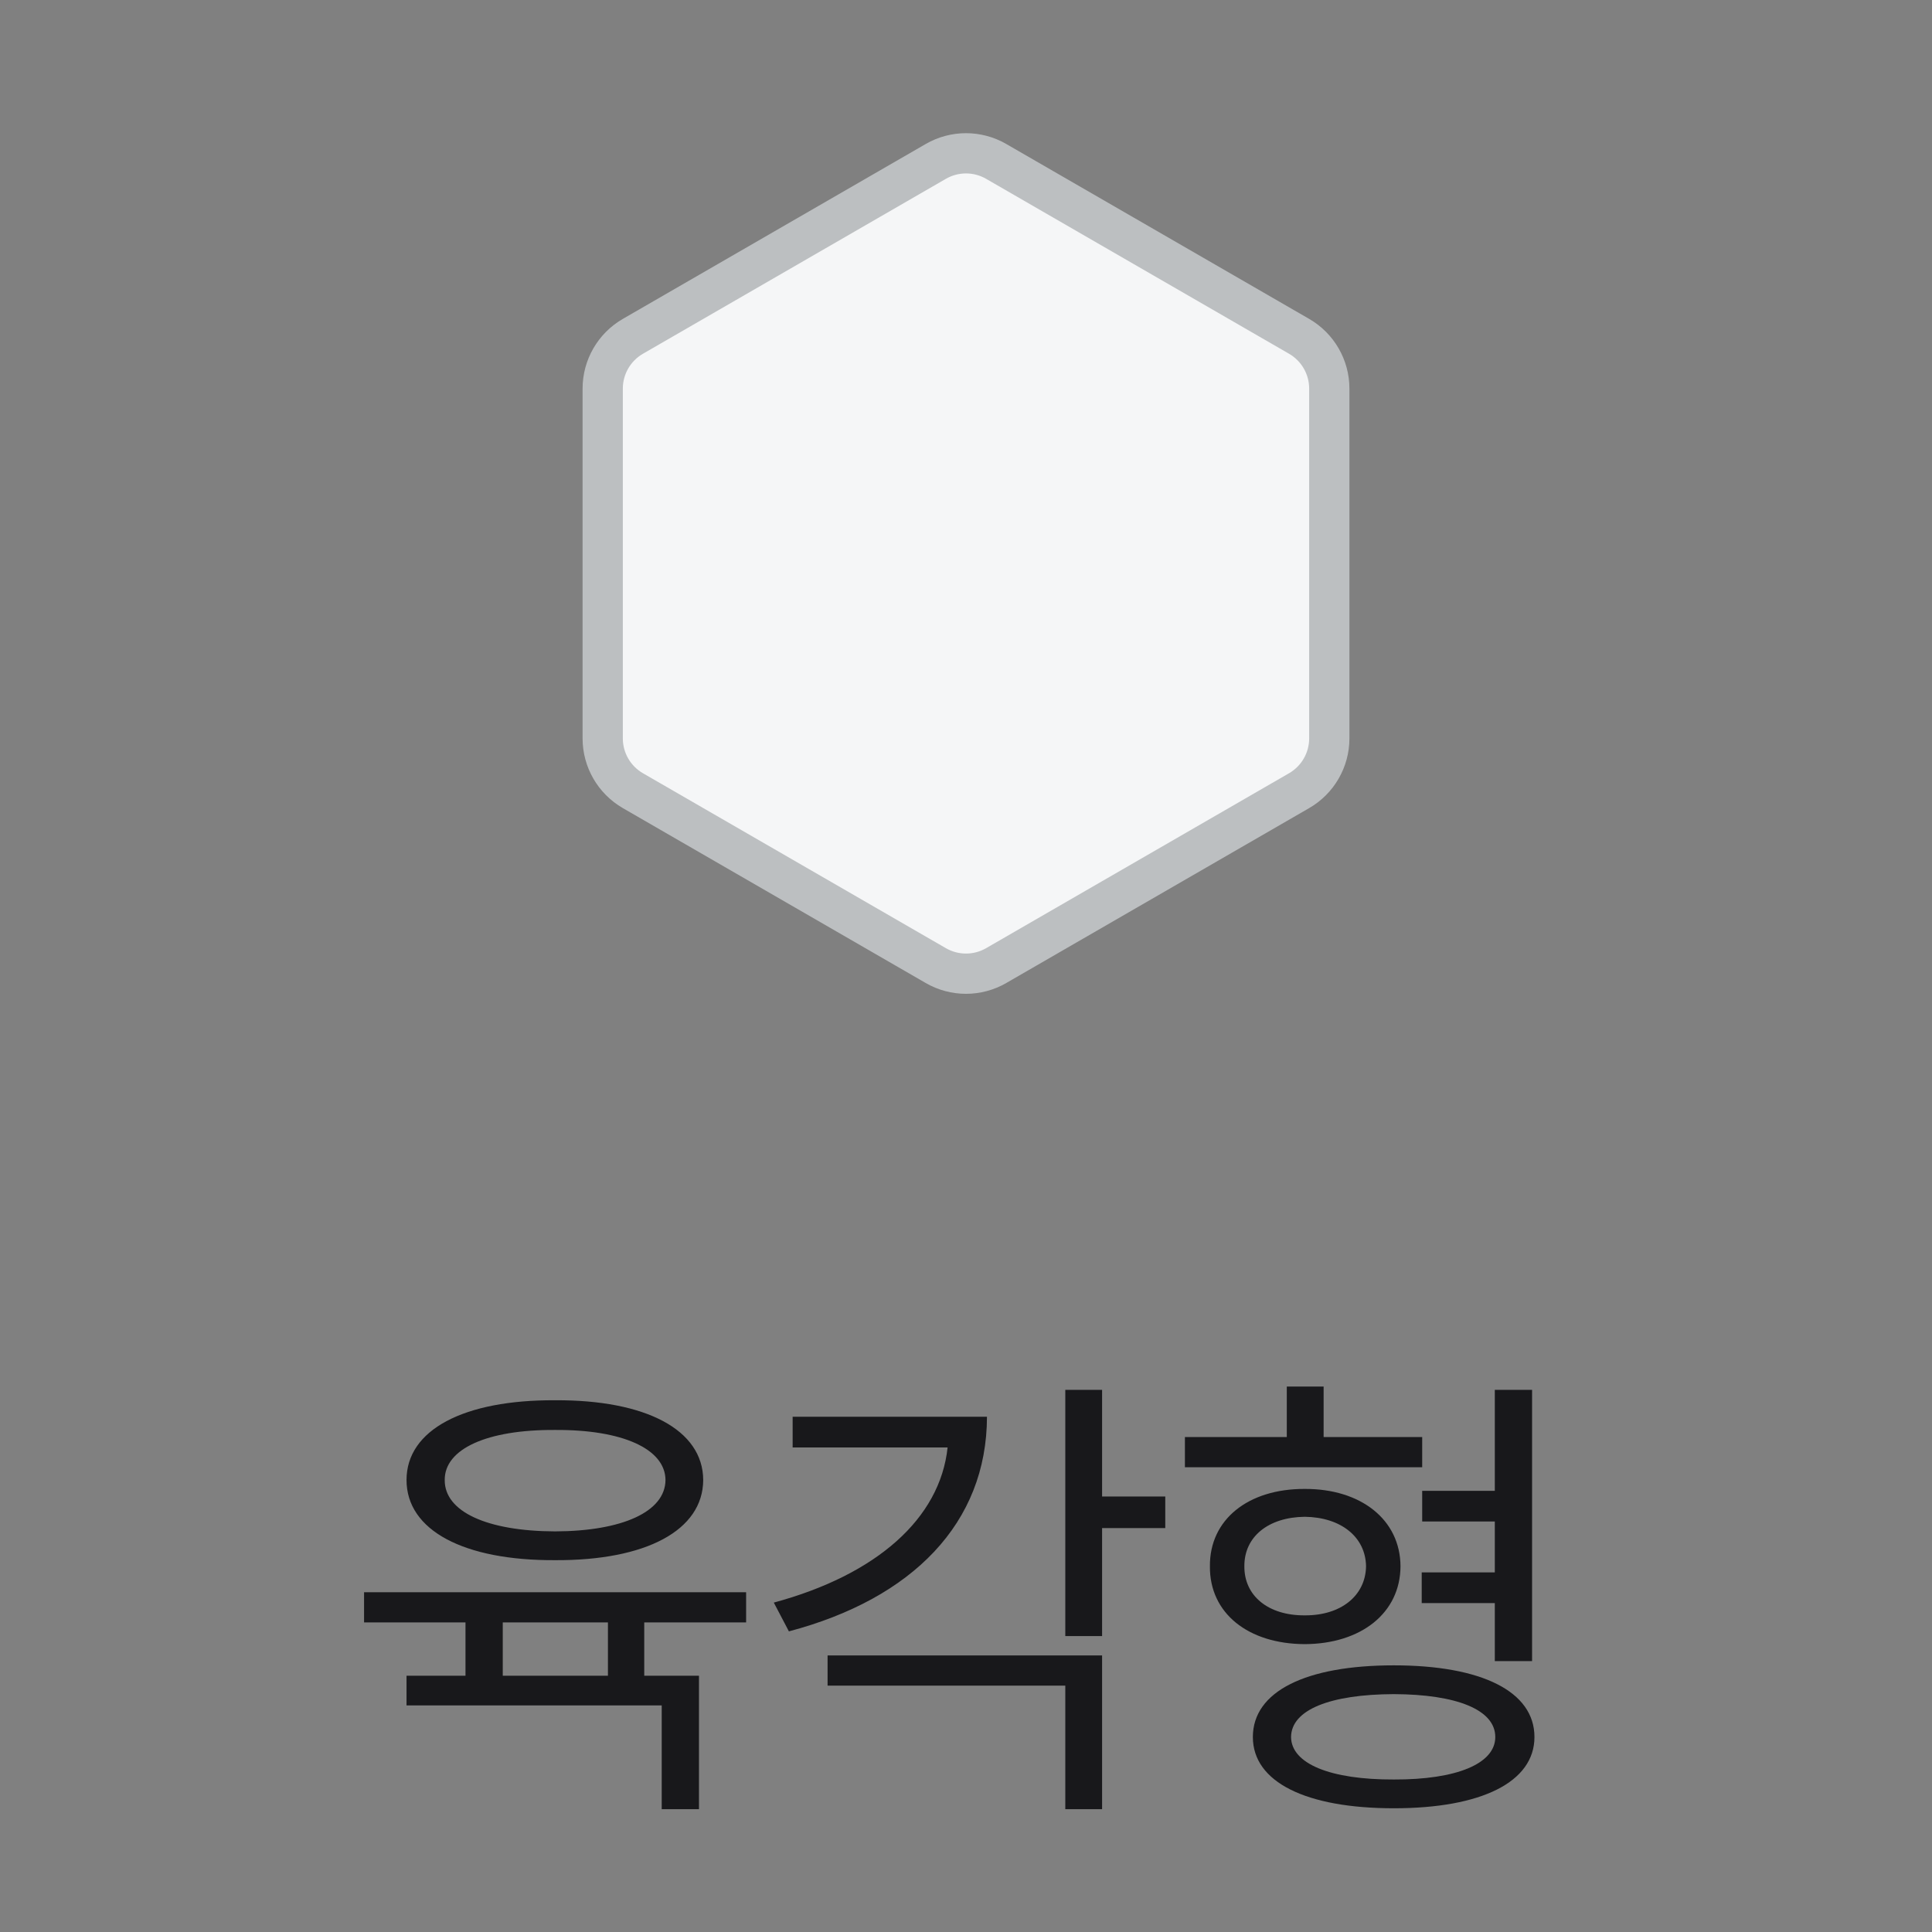 <svg width="48" height="48" viewBox="0 0 48 48" fill="none" xmlns="http://www.w3.org/2000/svg">
<rect x="0" y="0" width="48" height="48" fill="#808080" stroke="none"/>
<path d="M23.25 4.01C23.714 3.742 24.286 3.742 24.75 4.01L32.276 8.356C32.74 8.624 33.026 9.119 33.026 9.655V18.345C33.026 18.881 32.74 19.376 32.276 19.644L24.75 23.99C24.286 24.258 23.714 24.258 23.25 23.99L15.724 19.644C15.26 19.376 14.974 18.881 14.974 18.345V9.655C14.974 9.119 15.26 8.624 15.724 8.356L23.25 4.01Z" fill="#F5F6F7" stroke="#BCBFC1"/>
<path d="M18.537 39.559V40.309H16.006V41.633H17.366V44.949H16.44V42.371H10.1V41.633H11.565V40.309H9.045V39.559H18.537ZM10.1 36.77C10.1 35.522 11.524 34.777 13.791 34.789C16.047 34.777 17.465 35.522 17.471 36.77C17.465 38.023 16.047 38.773 13.791 38.762C11.524 38.773 10.1 38.023 10.1 36.77ZM11.049 36.77C11.043 37.56 12.104 38.041 13.791 38.047C15.461 38.041 16.528 37.56 16.534 36.77C16.528 35.996 15.461 35.516 13.791 35.527C12.104 35.516 11.043 35.996 11.049 36.77ZM12.491 41.633H15.104V40.309H12.491V41.633ZM27.381 34.531V37.18H28.951V37.965H27.381V40.648H26.467V34.531H27.381ZM19.225 39.816C21.779 39.125 23.355 37.73 23.543 35.961H19.693V35.199H24.521C24.516 37.836 22.676 39.717 19.6 40.531L19.225 39.816ZM20.561 41.879V41.129H27.381V44.949H26.467V41.879H20.561ZM35.334 35.703V36.453H29.439V35.703H31.97V34.449H32.885V35.703H35.334ZM30.06 38.914C30.049 37.754 31.009 36.986 32.416 36.992C33.81 36.986 34.789 37.754 34.795 38.914C34.789 40.08 33.81 40.842 32.416 40.848C31.009 40.842 30.049 40.08 30.06 38.914ZM30.916 38.914C30.91 39.647 31.508 40.139 32.416 40.133C33.312 40.139 33.927 39.647 33.939 38.914C33.927 38.182 33.312 37.695 32.416 37.684C31.508 37.695 30.91 38.182 30.916 38.914ZM31.127 43.156C31.127 42.02 32.445 41.375 34.63 41.375C36.804 41.375 38.123 42.02 38.123 43.156C38.123 44.275 36.804 44.926 34.63 44.926C32.445 44.926 31.127 44.275 31.127 43.156ZM32.076 43.156C32.082 43.818 33.048 44.217 34.63 44.211C36.189 44.217 37.15 43.818 37.15 43.156C37.15 42.477 36.189 42.096 34.63 42.09C33.048 42.096 32.082 42.477 32.076 43.156ZM35.322 39.828V39.066H37.138V37.801H35.334V37.039H37.138V34.531H38.064V41.27H37.138V39.828H35.322Z" fill="#18181B"/>
</svg>
